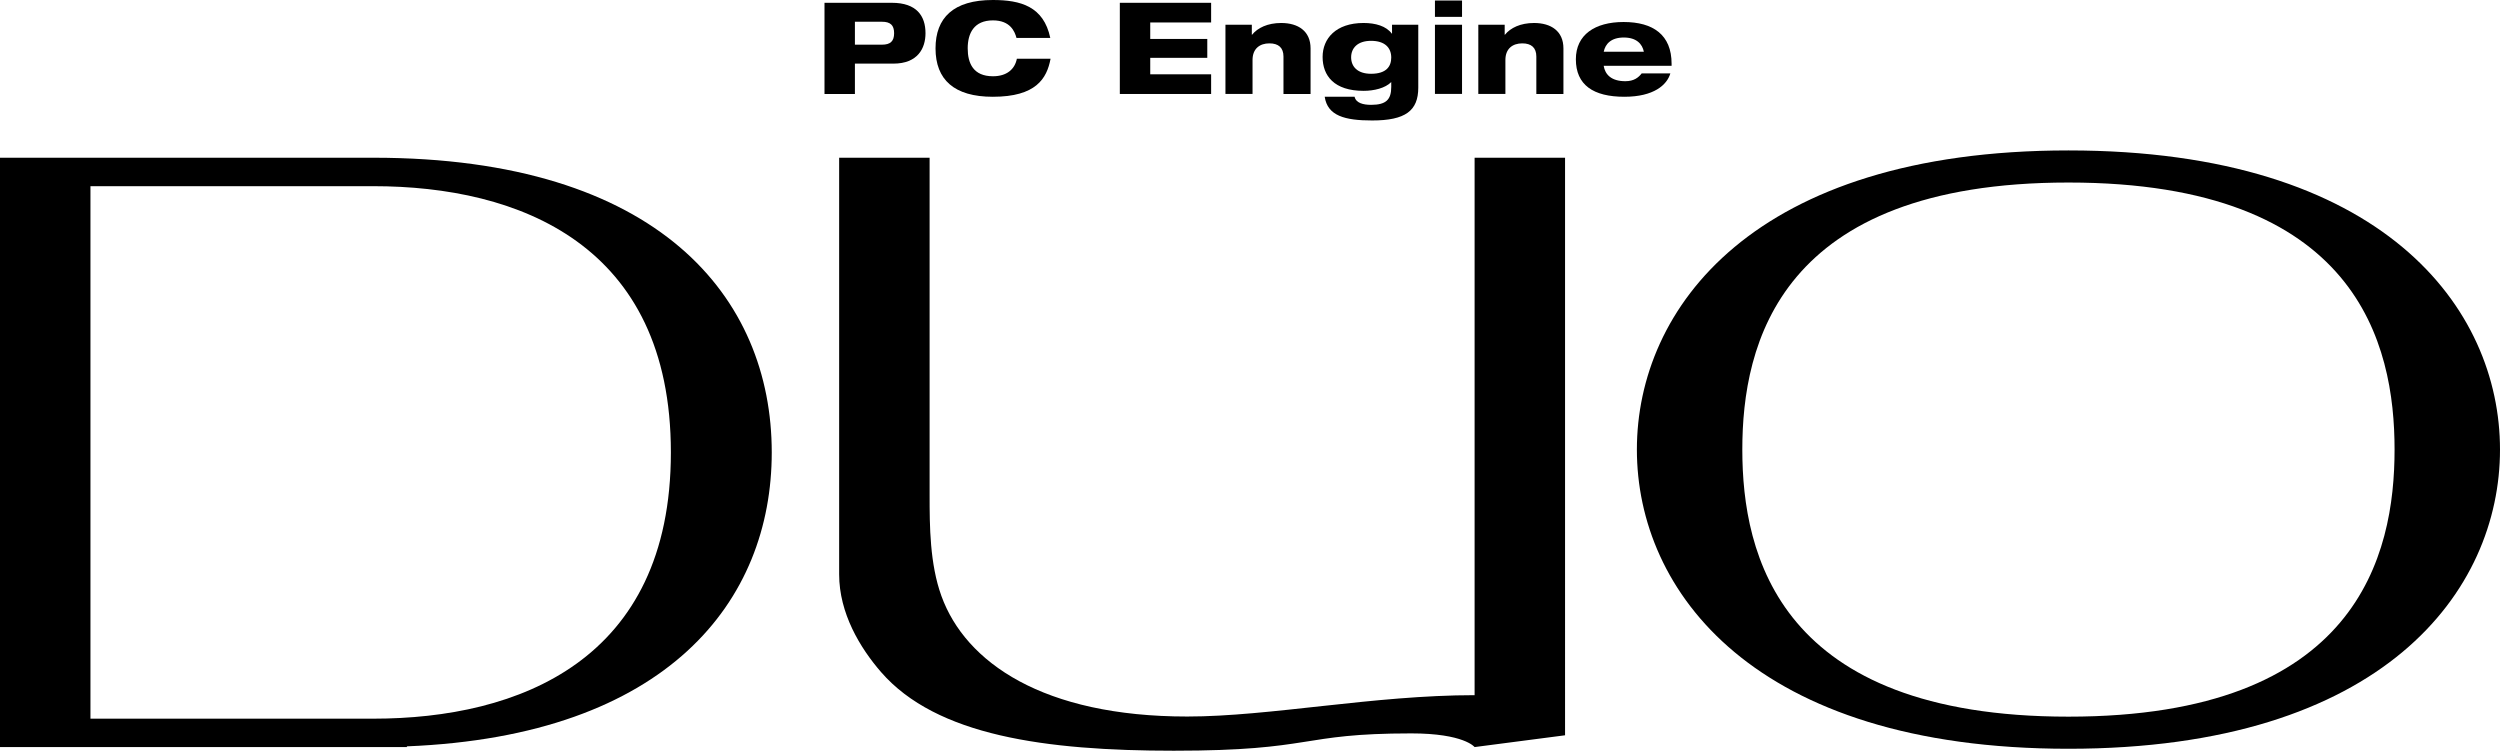 <?xml version="1.0" encoding="utf-8"?>
<!-- Generator: Adobe Illustrator 26.3.1, SVG Export Plug-In . SVG Version: 6.00 Build 0)  -->
<svg version="1.1" id="Layer_1" xmlns="http://www.w3.org/2000/svg" xmlns:xlink="http://www.w3.org/1999/xlink" x="0px" y="0px"
	 viewBox="0 0 3839 1152.9" style="enable-background:new 0 0 3839 1152.9;" xml:space="preserve">
<style type="text/css">
	.st0{fill:#710183;}
	.st1{fill:#C30207;}
	.st2{fill:#FFFFFF;}
	.st3{fill:#999DA1;}
</style>
<g>
	<g>
		<path d="M1185.1,694.7L1185.1,694.7L1185.1,694.7c0-237.1-172.6-452.5-611.8-452.5l0,0H138.9H78.3H0v905h78.3h60.5h486v-1.1
			C1026,1129.9,1185.1,922.3,1185.1,694.7L1185.1,694.7L1185.1,694.7z M573.3,1103.6H138.9V285.9h434.4l0,0
			c223.3,0,456.9,89.1,456.9,408.8C1030.2,1014.4,796.6,1103.5,573.3,1103.6z"/>
		<path d="M2264.4,242.2v825.3c-154.8,0-314.7,32.8-441.3,32.8c-221.1,0-340.5-82.9-377.5-185.2c-17.8-49.2-18.1-107.3-18.1-154.5h0
			V242.2h-138.9v486.6V882c0,59.6,32,112.8,64.4,150.1c84.9,97.7,252.3,120.7,449.4,120.7c217.7,0,191.2-26.6,364.7-26.6
			c81.2,0,97.3,21,97.3,21l138.9-18.1V242.2H2264.4z"/>
		<path d="M3176.3,231c-484.1,0-662.7,242.8-662.7,459.4s178.6,459.4,662.7,459.4c484.1,0,662.7-242.8,662.7-459.4
			S3660.4,231,3176.3,231z M3176.3,1100.5c-444.4,0-500.8-248.3-500.8-410.1s56.4-410.1,500.8-410.1s500.8,248.3,500.8,410.1
			S3620.7,1100.5,3176.3,1100.5z"/>
	</g>
	<g>
		<path d="M1266.1,4.3h103.5c38,0,51.6,20.2,51.6,46.7c0,23.1-11.8,46.7-49.4,46.7h-59v46.7h-46.7V4.3z M1312.8,68.6h41.6
			c12.9,0,18.6-5.3,18.6-17.6c0-12.3-5.7-17.6-18.6-17.6h-41.6V68.6z"/>
		<path d="M1613.2,90.4c-5.7,30.2-22.3,58.2-88.6,58.2c-59.2,0-88-26.1-88-74.3c0-46.8,27.2-74.3,88-74.3c42.7,0,78,9.8,88.2,58.2
			h-51.9c-2.7-10-9.6-26.9-36.1-26.9c-29.2,0-38.8,19.8-38.8,42.9s8.6,42.9,38.8,42.9c21,0,33.5-10.6,36.7-26.9H1613.2z"/>
		<path d="M1719.6,4.3h140.2v30.2h-93.5v25.3h87.6v29h-87.6v25.3h93.5v30.2h-140.2V4.3z"/>
		<path d="M1881.9,38h40.4v15.3h0.4c8.4-10.4,23.7-18,44.7-18c26.1,0,45.1,12.5,45.1,39v70h-41.6V86.8c0-13.5-7.6-20.2-21.6-20.2
			c-14.7,0-25.9,8-25.9,25.5v52.1h-41.6V38z"/>
		<path d="M2137.5,38h40.4v96.6c0,35.5-19.8,50.4-70.8,50.4c-41.9,0-68.6-7.1-72.9-36.5h45.9c2,9.6,13.1,12.5,25.3,12.5
			c23.3,0,31-8.2,31-27.6V126c-9.2,9.4-26.5,13.5-42.5,13.5c-45.1,0-62.9-23.1-62.9-52.1c0-28,20.2-52.1,62.9-52.1
			c18.4,0,34.7,4.7,43.3,16.3h0.4V38z M2105.4,113.3c23.5,0,31-11.4,31-24.9c0-14.9-9.6-25.7-31-25.7c-21,0-30.6,11.4-30.6,25.3
			C2074.8,102.1,2084.4,113.3,2105.4,113.3z"/>
		<path d="M2203.5,0.8h41.6v25.1h-41.6V0.8z M2203.5,38h41.6v106.2h-41.6V38z"/>
		<path d="M2270.2,38h40.4v15.3h0.4c8.4-10.4,23.7-18,44.7-18c26.1,0,45.1,12.5,45.1,39v70h-41.6V86.8c0-13.5-7.6-20.2-21.6-20.2
			c-14.7,0-25.9,8-25.9,25.5v52.1h-41.6V38z"/>
		<path d="M2565,112.7c-5.1,17.6-25.3,35.9-70.6,35.9c-47.8,0-74.5-18.2-74.5-57.6c0-37.6,29.2-57.2,73.3-57.2
			c45.5,0,73.7,19.8,73.7,64.1v3.1h-104.3c2.2,13.7,12,23.7,33.3,23.7c13.3,0,20.2-5.7,25.1-12H2565z M2524.3,79.4
			c-2.4-11.8-11.2-21.8-30.8-21.8c-19.6,0-28.4,10-30.8,21.8H2524.3z"/>
	</g>
</g>
</svg>
